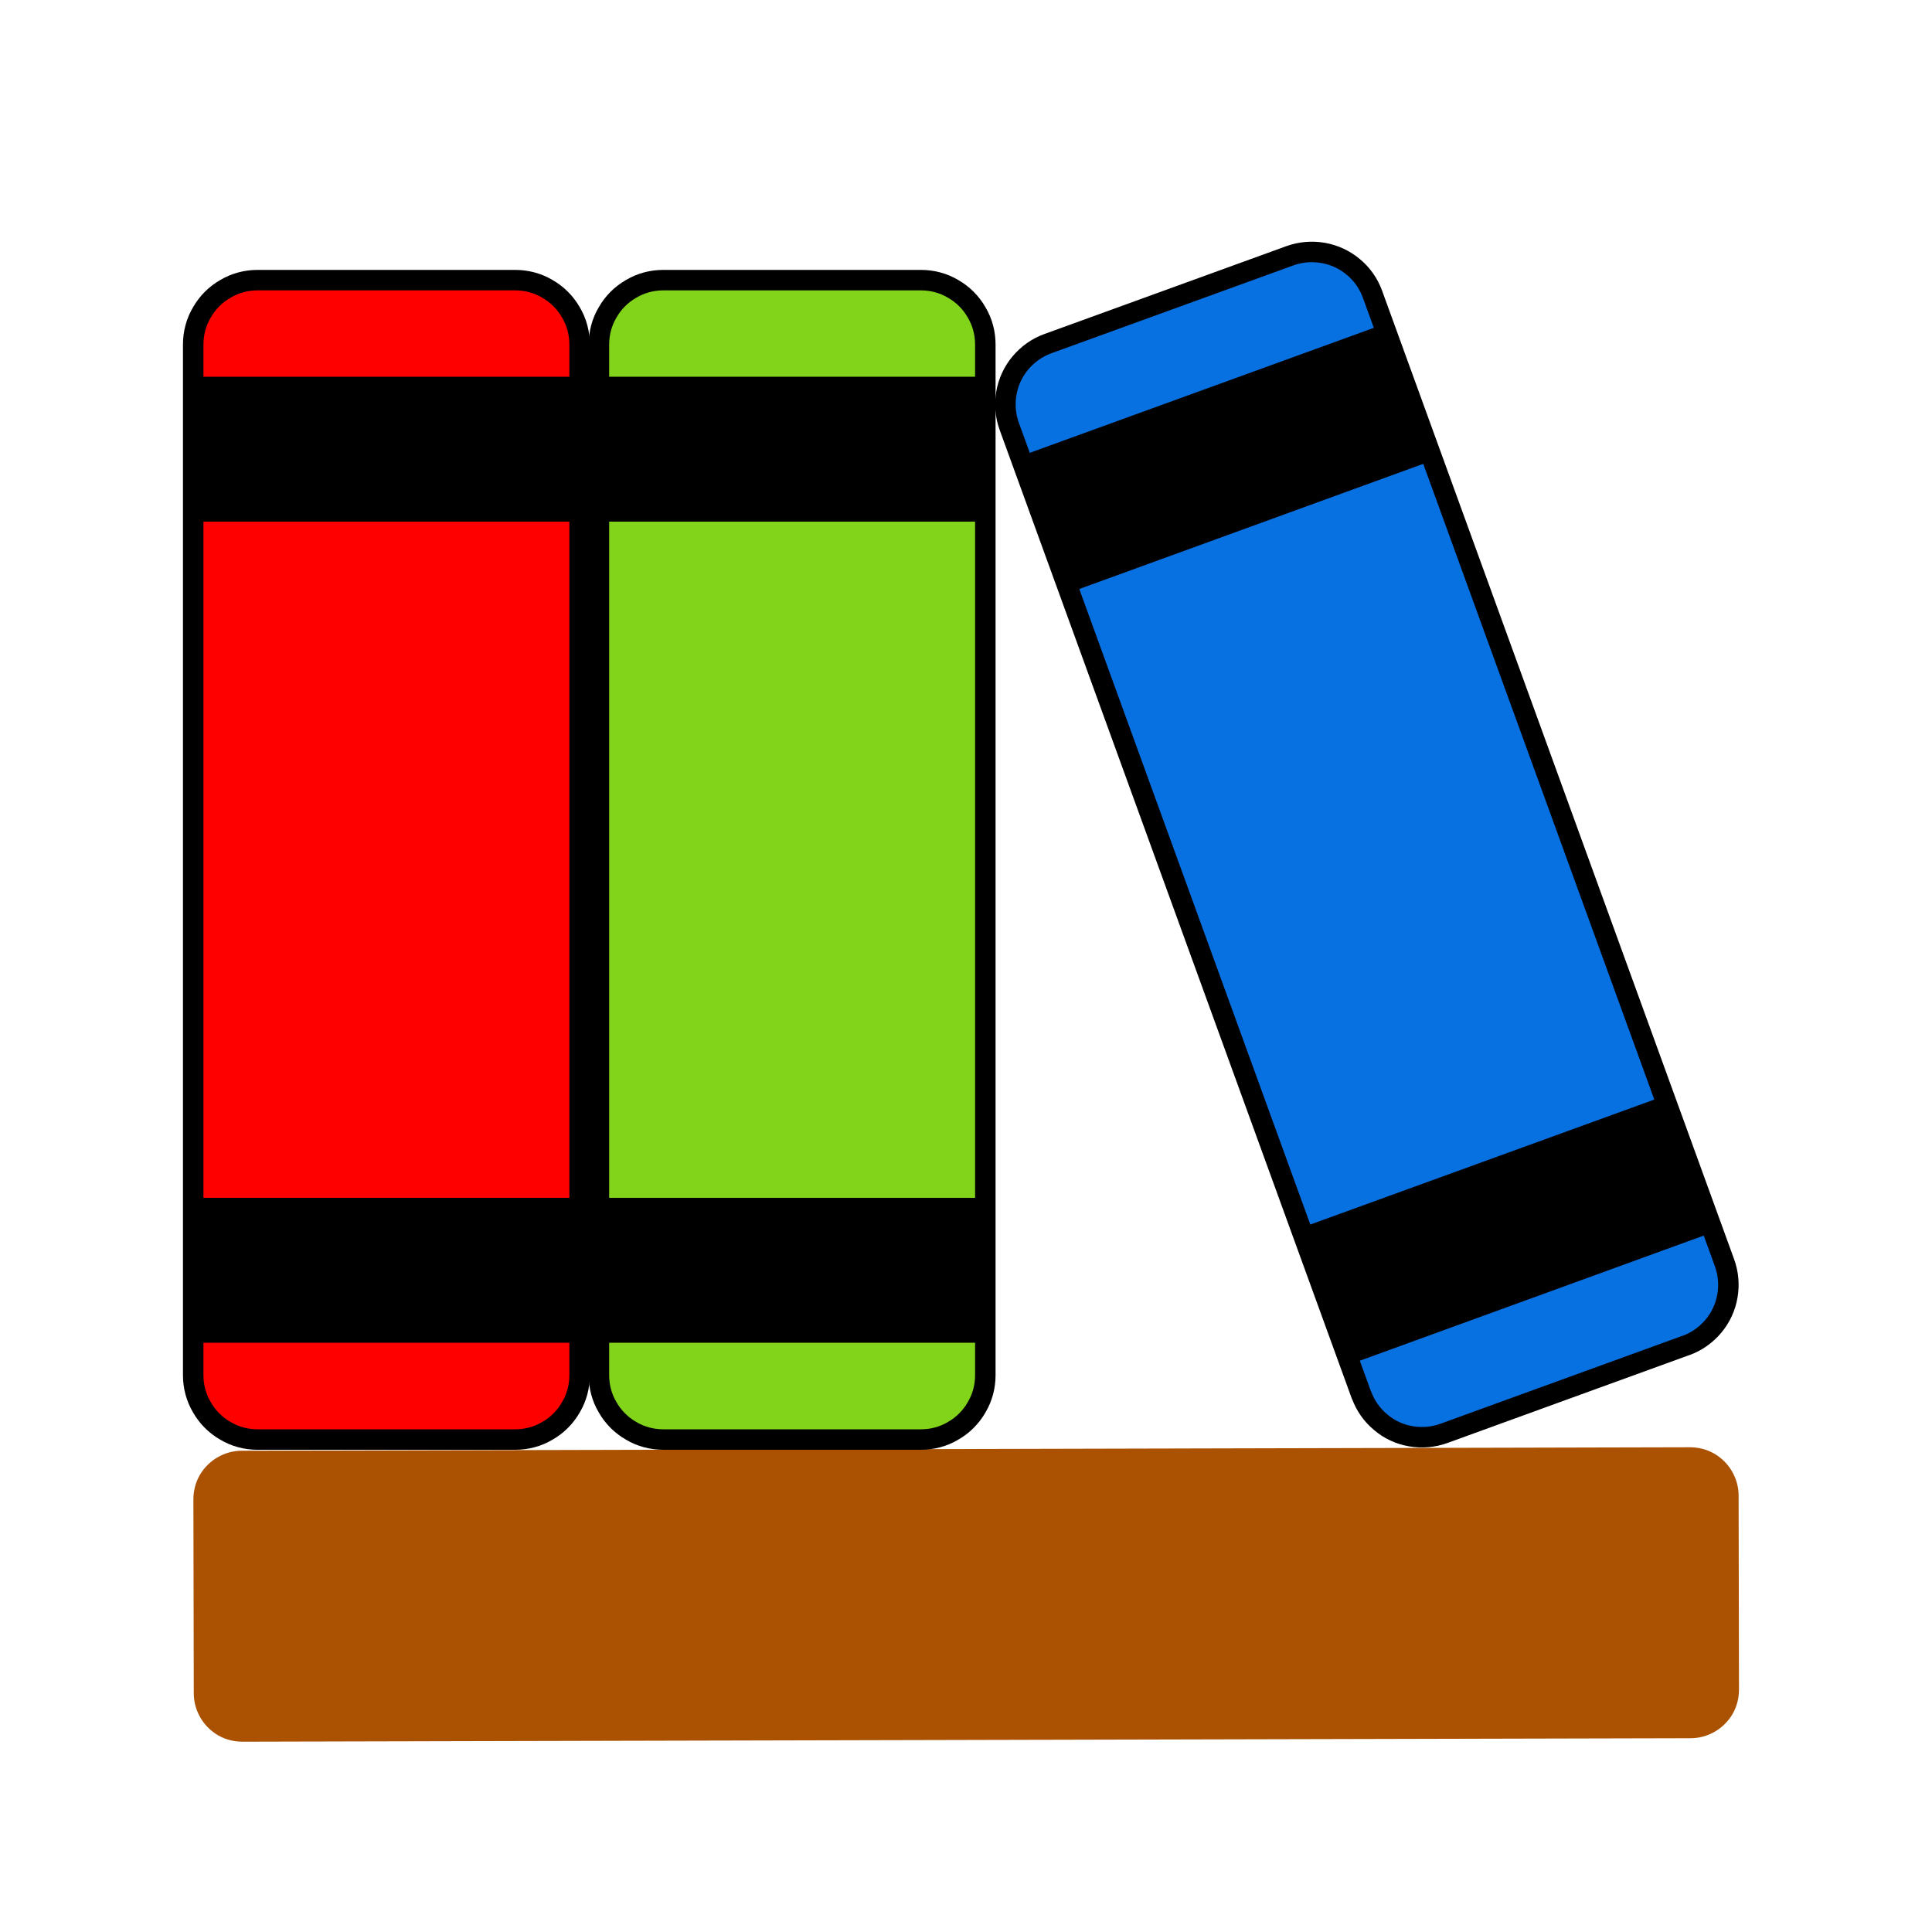 <?xml version="1.0" encoding="UTF-8"?>
<!DOCTYPE svg PUBLIC "-//W3C//DTD SVG 1.1//EN" "http://www.w3.org/Graphics/SVG/1.1/DTD/svg11.dtd">
<svg version="1.2" width="100mm" height="100mm" viewBox="0 0 10000 10000" preserveAspectRatio="xMidYMid" fill-rule="evenodd" stroke-width="28.222" stroke-linejoin="round" xmlns="http://www.w3.org/2000/svg" xmlns:ooo="http://xml.openoffice.org/svg/export" xmlns:xlink="http://www.w3.org/1999/xlink" xmlns:presentation="http://sun.com/xmlns/staroffice/presentation" xmlns:smil="http://www.w3.org/2001/SMIL20/" xmlns:anim="urn:oasis:names:tc:opendocument:xmlns:animation:1.0" xmlns:svg="urn:oasis:names:tc:opendocument:xmlns:svg-compatible:1.0" xml:space="preserve">
 <defs class="ClipPathGroup">
  <clipPath id="presentation_clip_path" clipPathUnits="userSpaceOnUse">
   <rect x="0" y="0" width="10000" height="10000"/>
  </clipPath>
  <clipPath id="presentation_clip_path_shrink" clipPathUnits="userSpaceOnUse">
   <rect x="10" y="10" width="9980" height="9980"/>
  </clipPath>
 </defs>
 <defs class="TextShapeIndex">
  <g ooo:slide="id1" ooo:id-list="id3 id4 id5 id6 id7 id8 id9 id10 id11 id12"/>
 </defs>
 <defs class="EmbeddedBulletChars">
  <g id="bullet-char-template-57356" transform="scale(0,-0)">
   <path d="M 580,1141 L 1163,571 580,0 -4,571 580,1141 Z"/>
  </g>
  <g id="bullet-char-template-57354" transform="scale(0,-0)">
   <path d="M 8,1128 L 1137,1128 1137,0 8,0 8,1128 Z"/>
  </g>
  <g id="bullet-char-template-10146" transform="scale(0,-0)">
   <path d="M 174,0 L 602,739 174,1481 1456,739 174,0 Z M 1358,739 L 309,1346 659,739 1358,739 Z"/>
  </g>
  <g id="bullet-char-template-10132" transform="scale(0,-0)">
   <path d="M 2015,739 L 1276,0 717,0 1260,543 174,543 174,936 1260,936 717,1481 1274,1481 2015,739 Z"/>
  </g>
  <g id="bullet-char-template-10007" transform="scale(0,-0)">
   <path d="M 0,-2 C -7,14 -16,27 -25,37 L 356,567 C 262,823 215,952 215,954 215,979 228,992 255,992 264,992 276,990 289,987 310,991 331,999 354,1012 L 381,999 492,748 772,1049 836,1024 860,1049 C 881,1039 901,1025 922,1006 886,937 835,863 770,784 769,783 710,716 594,584 L 774,223 C 774,196 753,168 711,139 L 727,119 C 717,90 699,76 672,76 641,76 570,178 457,381 L 164,-76 C 142,-110 111,-127 72,-127 30,-127 9,-110 8,-76 1,-67 -2,-52 -2,-32 -2,-23 -1,-13 0,-2 Z"/>
  </g>
  <g id="bullet-char-template-10004" transform="scale(0,-0)">
   <path d="M 285,-33 C 182,-33 111,30 74,156 52,228 41,333 41,471 41,549 55,616 82,672 116,743 169,778 240,778 293,778 328,747 346,684 L 369,508 C 377,444 397,411 428,410 L 1163,1116 C 1174,1127 1196,1133 1229,1133 1271,1133 1292,1118 1292,1087 L 1292,965 C 1292,929 1282,901 1262,881 L 442,47 C 390,-6 338,-33 285,-33 Z"/>
  </g>
  <g id="bullet-char-template-9679" transform="scale(0,-0)">
   <path d="M 813,0 C 632,0 489,54 383,161 276,268 223,411 223,592 223,773 276,916 383,1023 489,1130 632,1184 813,1184 992,1184 1136,1130 1245,1023 1353,916 1407,772 1407,592 1407,412 1353,268 1245,161 1136,54 992,0 813,0 Z"/>
  </g>
  <g id="bullet-char-template-8226" transform="scale(0,-0)">
   <path d="M 346,457 C 273,457 209,483 155,535 101,586 74,649 74,723 74,796 101,859 155,911 209,963 273,989 346,989 419,989 480,963 531,910 582,859 608,796 608,723 608,648 583,586 532,535 482,483 420,457 346,457 Z"/>
  </g>
  <g id="bullet-char-template-8211" transform="scale(0,-0)">
   <path d="M -4,459 L 1135,459 1135,606 -4,606 -4,459 Z"/>
  </g>
  <g id="bullet-char-template-61548" transform="scale(0,-0)">
   <path d="M 173,740 C 173,903 231,1043 346,1159 462,1274 601,1332 765,1332 928,1332 1067,1274 1183,1159 1299,1043 1357,903 1357,740 1357,577 1299,437 1183,322 1067,206 928,148 765,148 601,148 462,206 346,322 231,437 173,577 173,740 Z"/>
  </g>
 </defs>
 <g>
  <g id="id2" class="Master_Slide">
   <g id="bg-id2" class="Background"/>
   <g id="bo-id2" class="BackgroundObjects"/>
  </g>
 </g>
 <g class="SlideGroup">
  <g>
   <g id="container-id1">
    <g id="id1" class="Slide" clip-path="url(#presentation_clip_path)">
     <g class="Page">
      <g class="com.sun.star.drawing.CustomShape">
       <g id="id3">
        <rect class="BoundingBox" stroke="none" fill="none" x="1000" y="7490" width="8003" height="1527"/>
        <path fill="rgb(170,81,2)" stroke="none" d="M 8999,7741 L 8999,7741 C 8999,7697 8987,7654 8965,7616 8943,7578 8911,7546 8873,7524 8835,7502 8791,7491 8747,7491 L 1251,7509 1251,7509 C 1207,7509 1164,7521 1126,7543 1088,7565 1056,7597 1034,7635 1012,7673 1001,7717 1001,7761 L 1003,8765 1003,8765 C 1003,8809 1015,8852 1037,8890 1059,8928 1091,8960 1129,8982 1167,9004 1211,9015 1255,9015 L 8751,8997 8751,8997 8751,8997 C 8795,8997 8838,8985 8876,8963 8914,8941 8946,8909 8968,8871 8990,8833 9001,8789 9001,8745 L 8999,7741 Z"/>
       </g>
      </g>
      <g class="Group">
       <g class="com.sun.star.drawing.CustomShape">
        <g id="id4">
         <rect class="BoundingBox" stroke="none" fill="none" x="947" y="1396" width="2107" height="6109"/>
         <path fill="rgb(255,0,0)" stroke="none" d="M 1333,1450 L 1333,1450 C 1275,1450 1217,1465 1167,1495 1116,1524 1074,1566 1045,1617 1015,1667 1000,1725 1000,1783 L 1000,7117 1000,7118 C 1000,7176 1015,7234 1045,7284 1074,7335 1116,7377 1167,7406 1217,7436 1275,7451 1333,7451 L 2666,7451 2667,7451 C 2725,7451 2783,7436 2833,7406 2884,7377 2926,7335 2955,7284 2985,7234 3000,7176 3000,7118 L 3000,1783 3000,1783 3000,1783 C 3000,1725 2985,1667 2955,1617 2926,1566 2884,1524 2833,1495 2783,1465 2725,1450 2667,1450 L 1333,1450 Z"/>
         <path fill="none" stroke="rgb(0,0,0)" stroke-width="106" stroke-linejoin="round" d="M 1333,1450 L 1333,1450 C 1275,1450 1217,1465 1167,1495 1116,1524 1074,1566 1045,1617 1015,1667 1000,1725 1000,1783 L 1000,7117 1000,7118 C 1000,7176 1015,7234 1045,7284 1074,7335 1116,7377 1167,7406 1217,7436 1275,7451 1333,7451 L 2666,7451 2667,7451 C 2725,7451 2783,7436 2833,7406 2884,7377 2926,7335 2955,7284 2985,7234 3000,7176 3000,7118 L 3000,1783 3000,1783 3000,1783 C 3000,1725 2985,1667 2955,1617 2926,1566 2884,1524 2833,1495 2783,1465 2725,1450 2667,1450 L 1333,1450 Z"/>
        </g>
       </g>
       <g class="com.sun.star.drawing.CustomShape">
        <g id="id5">
         <rect class="BoundingBox" stroke="none" fill="none" x="1000" y="6200" width="2001" height="751"/>
         <path fill="rgb(0,0,0)" stroke="none" d="M 2000,6950 L 1000,6950 1000,6200 3000,6200 3000,6950 2000,6950 Z"/>
        </g>
       </g>
       <g class="com.sun.star.drawing.CustomShape">
        <g id="id6">
         <rect class="BoundingBox" stroke="none" fill="none" x="1000" y="1950" width="2001" height="751"/>
         <path fill="rgb(0,0,0)" stroke="none" d="M 2000,2700 L 1000,2700 1000,1950 3000,1950 3000,2700 2000,2700 Z"/>
        </g>
       </g>
      </g>
      <g class="Group">
       <g class="com.sun.star.drawing.CustomShape">
        <g id="id7">
         <rect class="BoundingBox" stroke="none" fill="none" x="3047" y="1396" width="2108" height="6109"/>
         <path fill="rgb(129,212,26)" stroke="none" d="M 3433,1450 L 3433,1450 C 3375,1450 3317,1465 3267,1495 3216,1524 3174,1566 3145,1617 3115,1667 3100,1725 3100,1783 L 3100,7117 3100,7118 C 3100,7176 3115,7234 3145,7284 3174,7335 3216,7377 3267,7406 3317,7436 3375,7451 3433,7451 L 4766,7451 4767,7451 C 4825,7451 4883,7436 4933,7406 4984,7377 5026,7335 5055,7284 5085,7234 5100,7176 5100,7118 L 5100,1783 5100,1783 5100,1783 C 5100,1725 5085,1667 5055,1617 5026,1566 4984,1524 4933,1495 4883,1465 4825,1450 4767,1450 L 3433,1450 Z"/>
         <path fill="none" stroke="rgb(0,0,0)" stroke-width="106" stroke-linejoin="round" d="M 3433,1450 L 3433,1450 C 3375,1450 3317,1465 3267,1495 3216,1524 3174,1566 3145,1617 3115,1667 3100,1725 3100,1783 L 3100,7117 3100,7118 C 3100,7176 3115,7234 3145,7284 3174,7335 3216,7377 3267,7406 3317,7436 3375,7451 3433,7451 L 4766,7451 4767,7451 C 4825,7451 4883,7436 4933,7406 4984,7377 5026,7335 5055,7284 5085,7234 5100,7176 5100,7118 L 5100,1783 5100,1783 5100,1783 C 5100,1725 5085,1667 5055,1617 5026,1566 4984,1524 4933,1495 4883,1465 4825,1450 4767,1450 L 3433,1450 Z"/>
        </g>
       </g>
       <g class="com.sun.star.drawing.CustomShape">
        <g id="id8">
         <rect class="BoundingBox" stroke="none" fill="none" x="3100" y="6200" width="2001" height="751"/>
         <path fill="rgb(0,0,0)" stroke="none" d="M 4100,6950 L 3100,6950 3100,6200 5100,6200 5100,6950 4100,6950 Z"/>
        </g>
       </g>
       <g class="com.sun.star.drawing.CustomShape">
        <g id="id9">
         <rect class="BoundingBox" stroke="none" fill="none" x="3100" y="1950" width="2001" height="751"/>
         <path fill="rgb(0,0,0)" stroke="none" d="M 4100,2700 L 3100,2700 3100,1950 5100,1950 5100,2700 4100,2700 Z"/>
        </g>
       </g>
      </g>
      <g class="Group">
       <g class="com.sun.star.drawing.CustomShape">
        <g id="id10">
         <rect class="BoundingBox" stroke="none" fill="none" x="5150" y="1250" width="3851" height="6244"/>
         <path fill="rgb(8,113,225)" stroke="none" d="M 5423,1779 L 5423,1779 C 5368,1799 5320,1833 5282,1878 5244,1923 5219,1977 5209,2035 5199,2092 5204,2152 5224,2207 L 7046,7219 7047,7220 C 7067,7275 7101,7324 7146,7361 7190,7399 7244,7424 7302,7434 7360,7444 7419,7439 7474,7419 L 8726,6964 8727,6964 C 8782,6944 8831,6909 8868,6865 8906,6820 8931,6766 8941,6708 8951,6651 8946,6591 8926,6536 L 7104,1523 7104,1523 7104,1523 C 7084,1468 7050,1419 7005,1382 6960,1344 6906,1319 6848,1309 6791,1299 6731,1304 6676,1324 L 5423,1779 Z"/>
         <path fill="none" stroke="rgb(0,0,0)" stroke-width="106" stroke-linejoin="round" d="M 5423,1779 L 5423,1779 C 5368,1799 5320,1833 5282,1878 5244,1923 5219,1977 5209,2035 5199,2092 5204,2152 5224,2207 L 7046,7219 7047,7220 C 7067,7275 7101,7324 7146,7361 7190,7399 7244,7424 7302,7434 7360,7444 7419,7439 7474,7419 L 8726,6964 8727,6964 C 8782,6944 8831,6909 8868,6865 8906,6820 8931,6766 8941,6708 8951,6651 8946,6591 8926,6536 L 7104,1523 7104,1523 7104,1523 C 7084,1468 7050,1419 7005,1382 6960,1344 6906,1319 6848,1309 6791,1299 6731,1304 6676,1324 L 5423,1779 Z"/>
        </g>
       </g>
       <g class="com.sun.star.drawing.CustomShape">
        <g id="id11">
         <rect class="BoundingBox" stroke="none" fill="none" x="6733" y="5672" width="2137" height="1390"/>
         <path fill="rgb(0,0,0)" stroke="none" d="M 7929,6719 L 6989,7061 6733,6356 8613,5673 8869,6377 7929,6719 Z"/>
        </g>
       </g>
       <g class="com.sun.star.drawing.CustomShape">
        <g id="id12">
         <rect class="BoundingBox" stroke="none" fill="none" x="5280" y="1678" width="2137" height="1390"/>
         <path fill="rgb(0,0,0)" stroke="none" d="M 6476,2725 L 5536,3067 5280,2362 7160,1679 7416,2383 6476,2725 Z"/>
        </g>
       </g>
      </g>
     </g>
    </g>
   </g>
  </g>
 </g>
</svg>